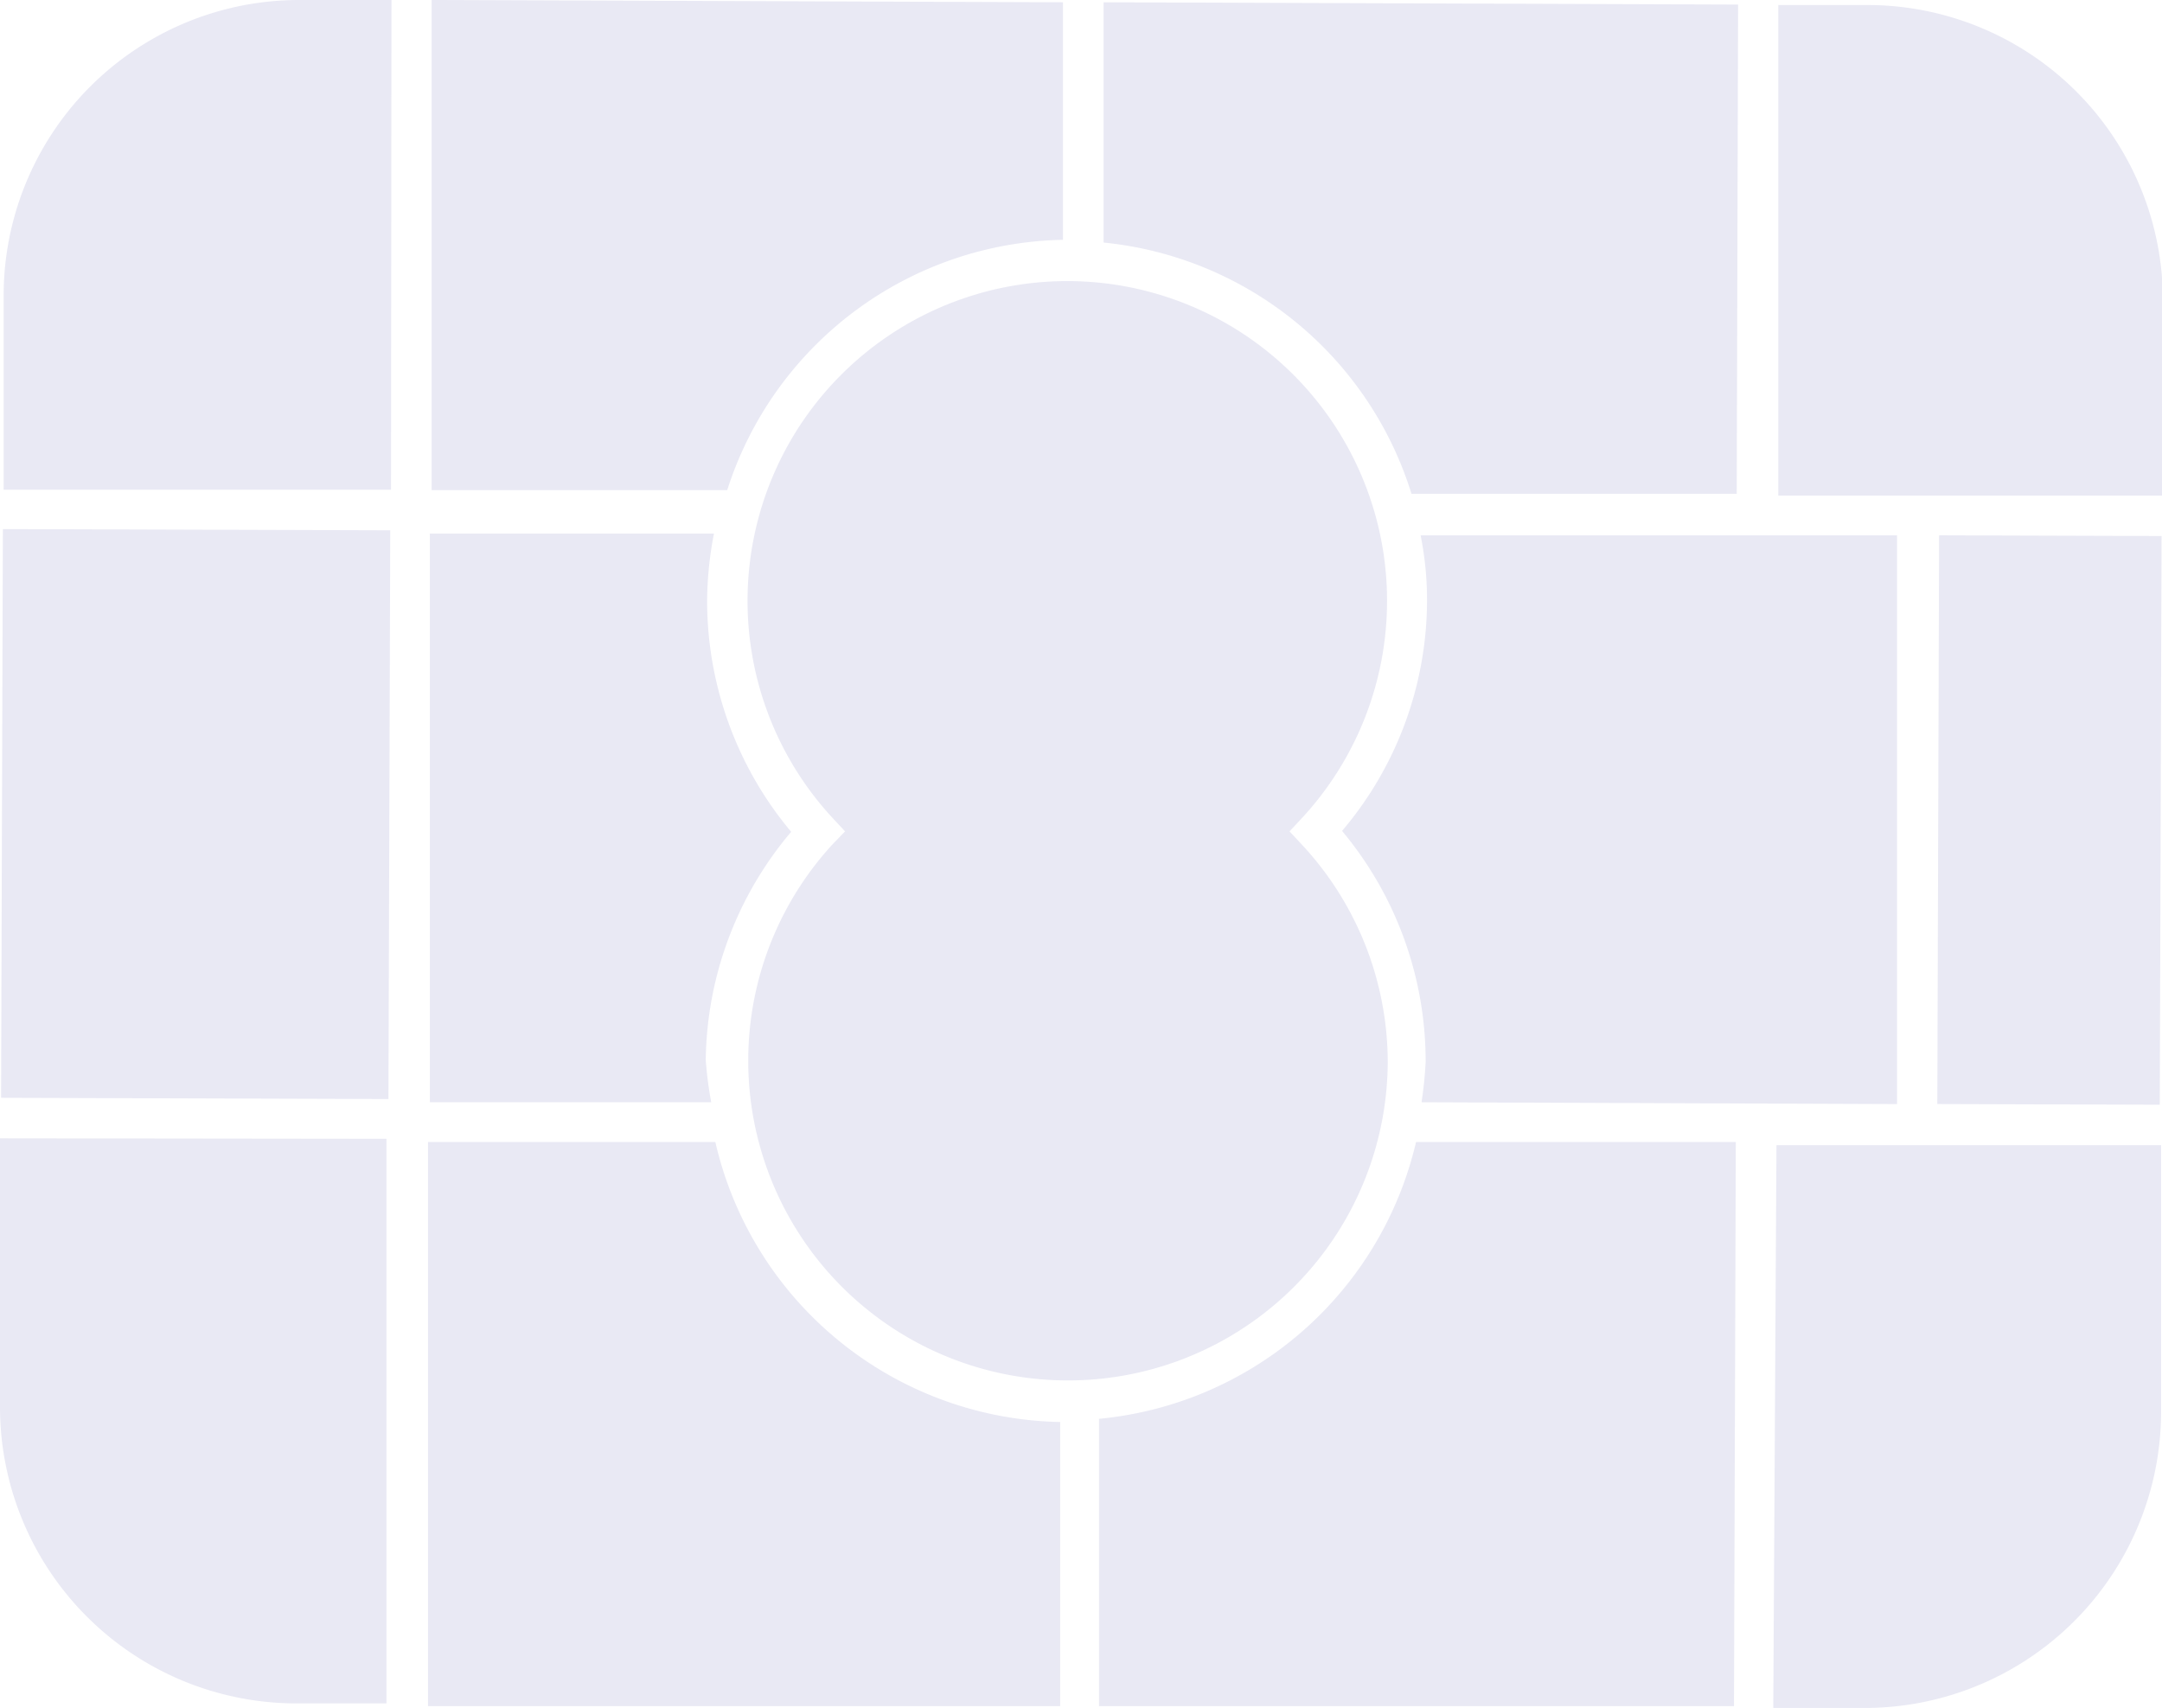 <svg xmlns="http://www.w3.org/2000/svg" viewBox="0 0 47.33 37.4"><defs><style>.cls-1{fill:#e9e9f4;}</style></defs><g id="Capa_2" data-name="Capa 2"><g id="OBJECTS"><path class="cls-1" d="M0,30.79a6.49,6.49,0,0,0,6.46,6.5h2l0-12.36L0,24.92Z"/><path class="cls-1" d="M6.56,0A6.47,6.47,0,0,0,.08,6.46l0,4.26,8.48,0L8.57,0h-2Z"/><path class="cls-1" d="M15.45,23.21a7.87,7.87,0,0,1,1.87-5,7.88,7.88,0,0,1-1.84-5.06,8,8,0,0,1,.15-1.47l-6.22,0,0,12.45,6.16,0A8.46,8.46,0,0,1,15.45,23.21Z"/><rect class="cls-1" x="-1.94" y="13.59" width="12.45" height="8.48" transform="translate(-13.56 22.05) rotate(-89.82)"/><path class="cls-1" d="M30.9,10.81l7.12,0L38.05.1,24.16.05l0,5.26A7.87,7.87,0,0,1,30.9,10.81Z"/><path class="cls-1" d="M23.27,5.25V.05L9.45,0l0,10.73,6.47,0A7.87,7.87,0,0,1,23.27,5.25Z"/><path class="cls-1" d="M41.53,24.17l0-12.45-10.43,0a7.18,7.18,0,0,1,.14,1.47,7.81,7.81,0,0,1-1.86,5,7.87,7.87,0,0,1,1.83,5.06,8.75,8.75,0,0,1-.09.88Z"/><path class="cls-1" d="M38.82,37.39h2a6.49,6.49,0,0,0,6.49-6.46V25.07l-8.42,0Z"/><path class="cls-1" d="M15.66,25,9.37,25l0,12.35,13.84,0,0-6.22A7.9,7.9,0,0,1,15.66,25Z"/><rect class="cls-1" x="38.64" y="15.52" width="12.45" height="4.87" transform="translate(26.77 62.76) rotate(-89.82)"/><path class="cls-1" d="M40.87.11H38.93l0,10.74,8.42,0V6.61A6.47,6.47,0,0,0,40.87.11Z"/><path class="cls-1" d="M24.06,31.06l0,6.29,13.9,0L38,25,31,25A7.89,7.89,0,0,1,24.06,31.06Z"/><path class="cls-1" d="M30.38,23.25a7,7,0,0,0-1.87-4.75l-.28-.3.28-.3a7,7,0,1,0-10.29,0l.28.3-.28.29a7,7,0,1,0,12.16,4.79Z"/></g></g></svg>